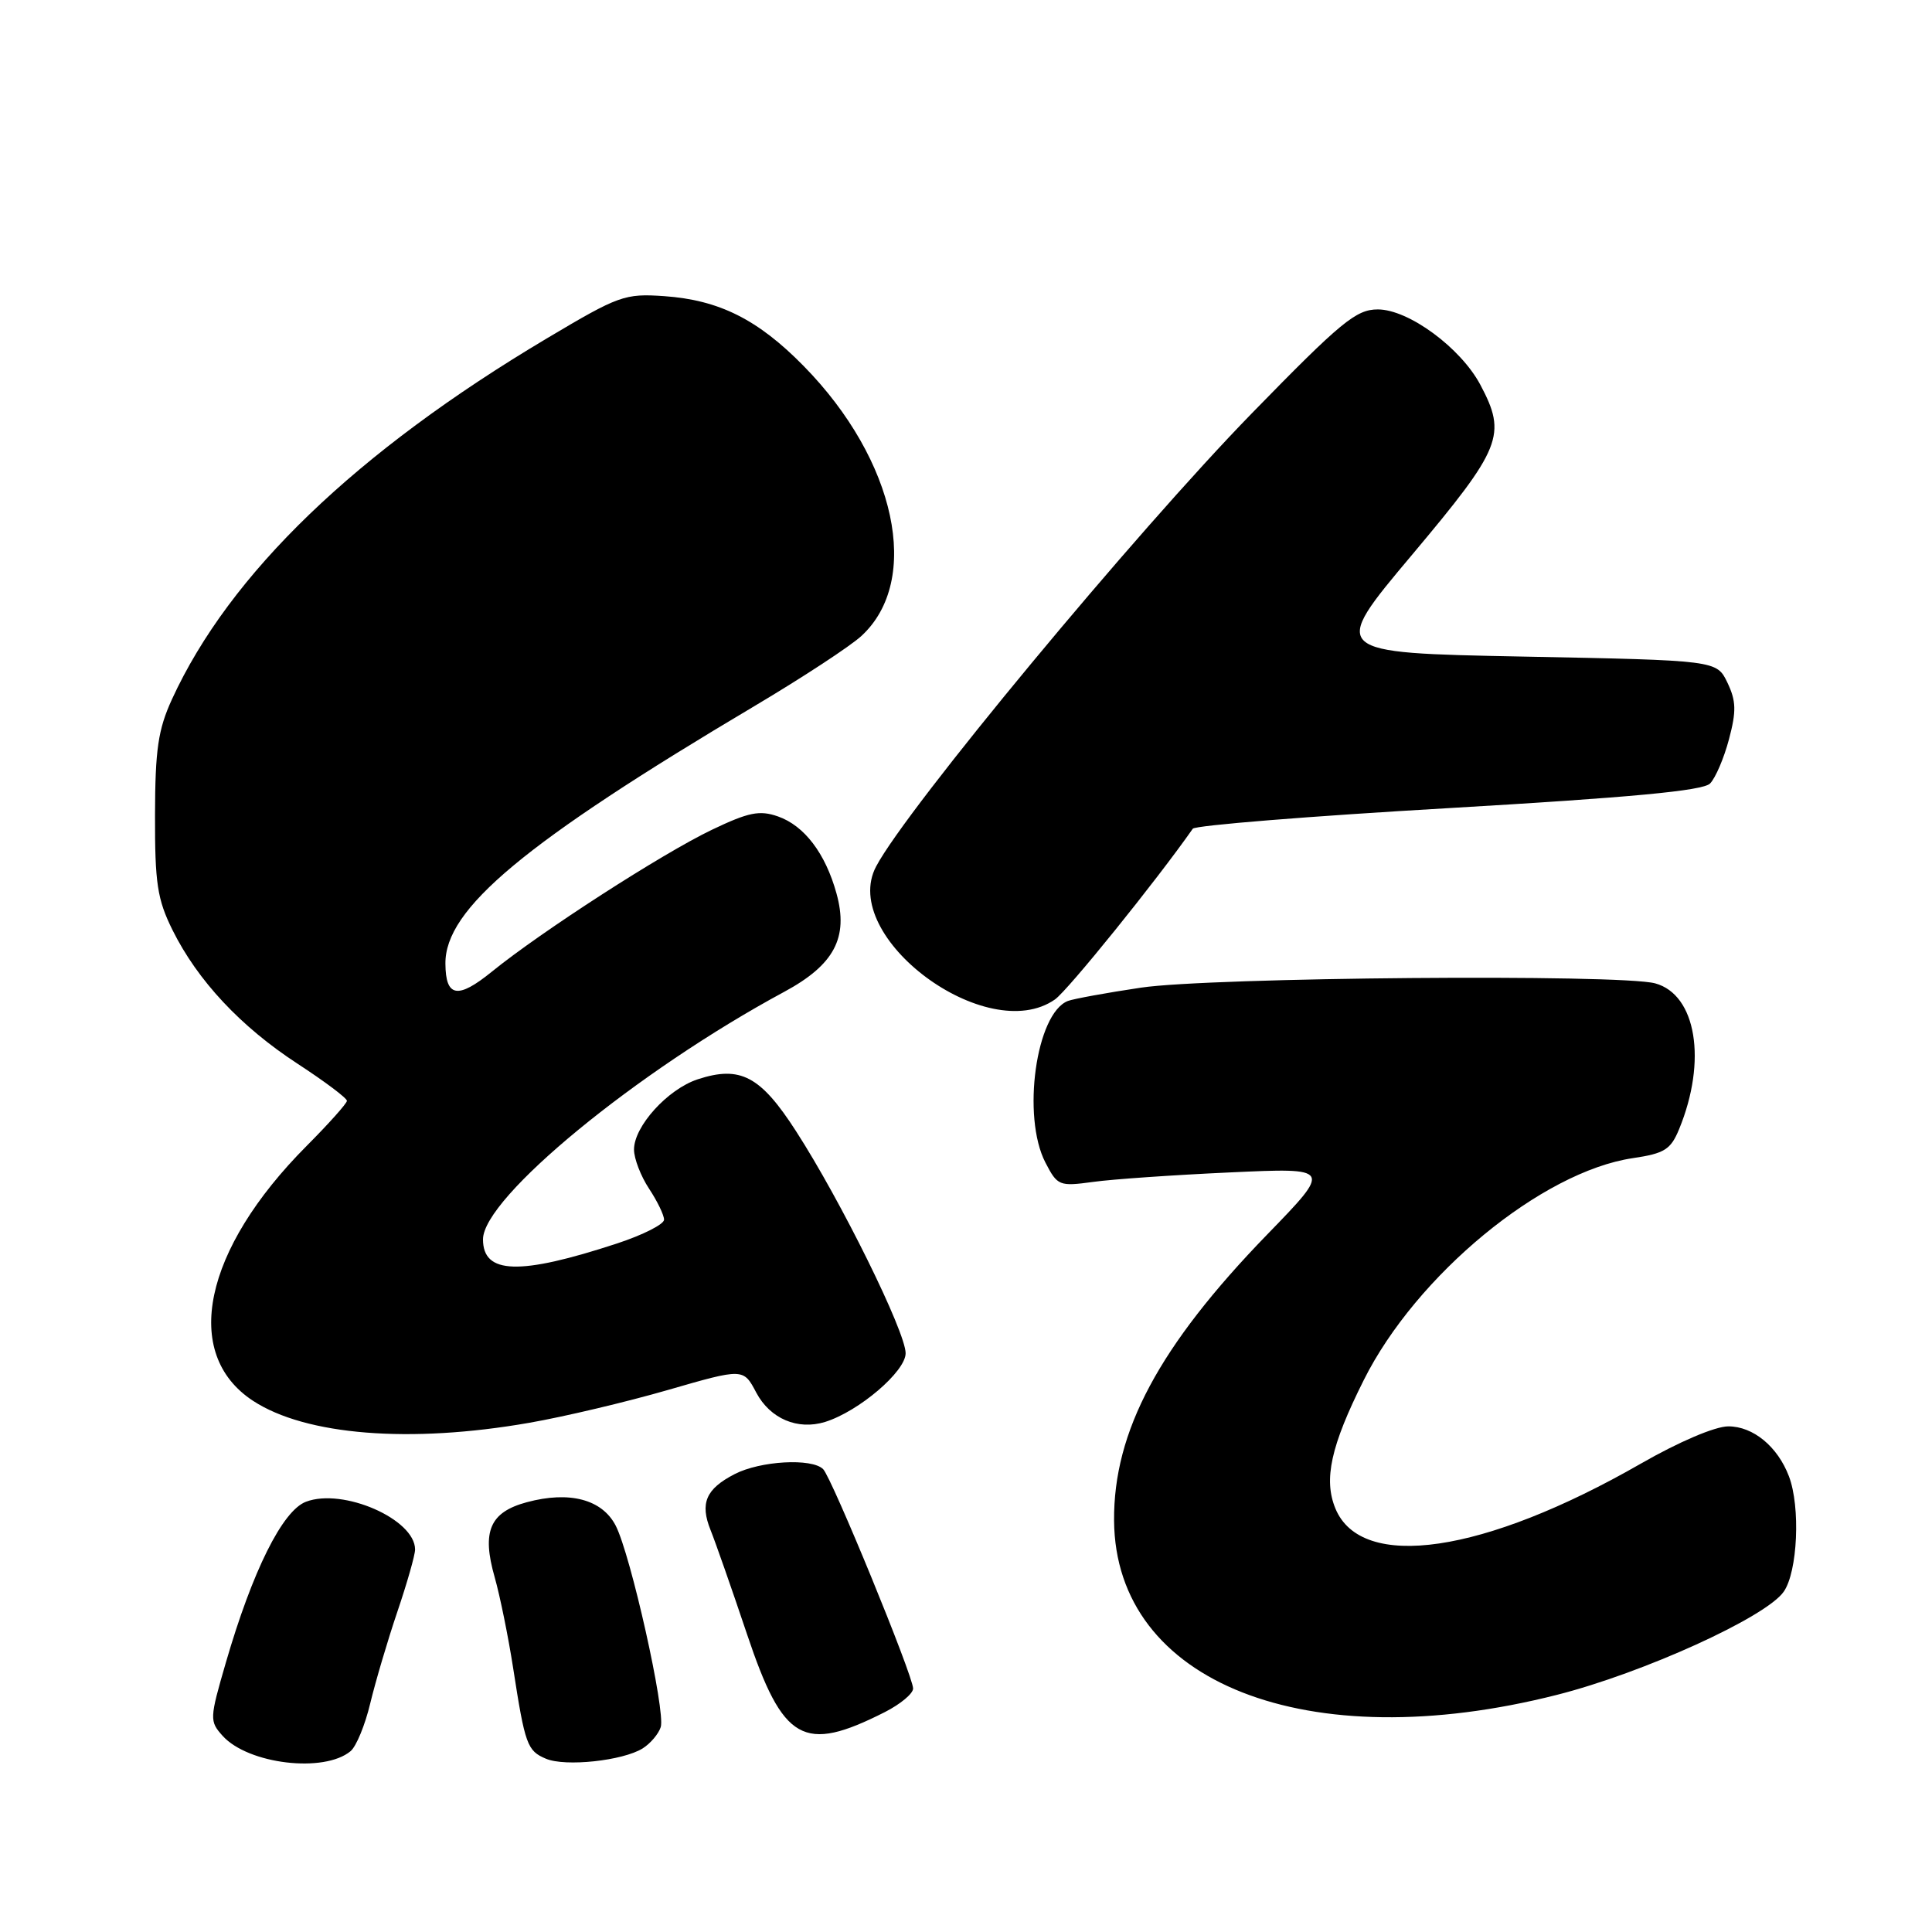 <?xml version="1.0" encoding="UTF-8" standalone="no"?>
<!DOCTYPE svg PUBLIC "-//W3C//DTD SVG 1.1//EN" "http://www.w3.org/Graphics/SVG/1.1/DTD/svg11.dtd" >
<svg xmlns="http://www.w3.org/2000/svg" xmlns:xlink="http://www.w3.org/1999/xlink" version="1.1" viewBox="0 0 256 256">
 <g >
 <path fill="currentColor"
d=" M 46.45 232.04 C 47.21 231.41 48.38 228.56 49.06 225.70 C 49.75 222.84 51.36 217.38 52.65 213.57 C 53.94 209.77 55.00 206.05 55.00 205.32 C 55.00 201.30 45.45 197.12 40.54 198.99 C 37.43 200.17 33.46 208.14 29.93 220.29 C 27.76 227.76 27.75 228.06 29.51 230.02 C 32.90 233.76 42.94 234.96 46.45 232.04 Z  M 85.16 231.67 C 86.18 231.03 87.26 229.76 87.55 228.85 C 88.21 226.76 83.57 206.00 81.58 202.15 C 79.78 198.67 75.46 197.53 69.81 199.05 C 64.90 200.37 63.81 202.92 65.55 209.00 C 66.25 211.47 67.35 216.88 67.99 221.00 C 69.57 231.19 69.85 231.99 72.34 233.04 C 74.91 234.13 82.53 233.31 85.16 231.67 Z  M 117.25 226.86 C 119.31 225.81 121.00 224.41 120.99 223.73 C 120.98 222.03 110.23 195.83 109.07 194.67 C 107.58 193.18 100.73 193.57 97.34 195.33 C 93.53 197.29 92.72 199.19 94.16 202.76 C 94.77 204.27 96.94 210.45 98.97 216.50 C 103.77 230.81 106.45 232.33 117.25 226.86 Z  M 206.29 224.58 C 217.73 221.68 233.99 214.29 236.35 210.91 C 238.20 208.27 238.59 199.67 237.04 195.61 C 235.54 191.67 232.30 189.00 229.01 189.00 C 227.26 189.00 222.45 191.05 217.40 193.95 C 196.61 205.87 180.41 208.24 176.95 199.89 C 175.36 196.04 176.34 191.58 180.71 182.86 C 187.66 168.96 204.30 155.24 216.36 153.46 C 220.56 152.84 221.38 152.32 222.49 149.62 C 226.22 140.56 224.77 131.79 219.32 130.30 C 214.67 129.04 160.42 129.49 151.18 130.87 C 146.61 131.55 142.26 132.35 141.51 132.63 C 137.28 134.26 135.37 147.94 138.52 154.04 C 140.12 157.13 140.35 157.22 144.84 156.61 C 147.40 156.25 155.57 155.69 163.00 155.35 C 176.50 154.73 176.50 154.73 167.88 163.61 C 153.58 178.36 147.53 189.67 147.62 201.50 C 147.79 222.99 173.19 232.98 206.29 224.58 Z  M 70.12 188.53 C 74.73 187.73 83.00 185.77 88.50 184.18 C 98.50 181.29 98.50 181.29 100.21 184.53 C 102.05 187.99 105.69 189.54 109.34 188.41 C 113.81 187.01 120.00 181.73 120.00 179.31 C 120.00 176.48 111.41 159.07 105.48 149.89 C 100.76 142.56 98.09 141.16 92.43 143.02 C 88.45 144.34 84.00 149.26 84.01 152.33 C 84.01 153.52 84.91 155.85 86.00 157.50 C 87.09 159.15 87.99 161.00 87.99 161.61 C 88.00 162.22 85.19 163.64 81.75 164.77 C 68.82 169.01 64.00 168.86 64.00 164.22 C 64.00 158.71 84.39 141.95 103.90 131.43 C 110.54 127.85 112.46 124.25 110.84 118.39 C 109.38 113.09 106.58 109.40 103.08 108.18 C 100.65 107.33 99.20 107.62 94.33 109.95 C 87.75 113.10 71.71 123.44 65.15 128.77 C 60.65 132.42 59.05 132.14 59.02 127.70 C 58.95 120.43 69.41 111.71 100.00 93.54 C 106.33 89.78 112.69 85.61 114.14 84.27 C 122.15 76.89 118.75 60.99 106.50 48.51 C 100.44 42.33 95.29 39.75 88.00 39.24 C 82.78 38.88 82.00 39.16 72.49 44.82 C 47.18 59.88 30.42 76.01 22.78 92.67 C 20.95 96.67 20.56 99.32 20.54 108.00 C 20.52 117.02 20.84 119.16 22.85 123.22 C 26.18 129.93 31.90 136.05 39.46 140.97 C 43.06 143.32 45.99 145.52 45.97 145.87 C 45.95 146.22 43.55 148.91 40.62 151.85 C 26.94 165.60 24.04 179.39 33.52 185.61 C 40.51 190.19 54.35 191.29 70.12 188.53 Z  M 139.79 132.43 C 141.49 131.24 153.19 116.75 158.05 109.81 C 158.36 109.37 173.61 108.14 191.95 107.08 C 216.10 105.67 225.65 104.78 226.59 103.82 C 227.31 103.09 228.44 100.45 229.10 97.95 C 230.09 94.23 230.05 92.88 228.89 90.45 C 227.47 87.50 227.47 87.50 201.83 87.00 C 176.19 86.50 176.19 86.50 187.10 73.52 C 199.00 59.35 199.69 57.64 196.15 50.98 C 193.54 46.08 186.64 41.00 182.57 41.00 C 179.69 41.00 177.72 42.62 165.89 54.75 C 150.40 70.64 120.15 107.11 116.09 114.81 C 111.15 124.15 130.78 138.74 139.79 132.43 Z "/>
</g>
</svg>